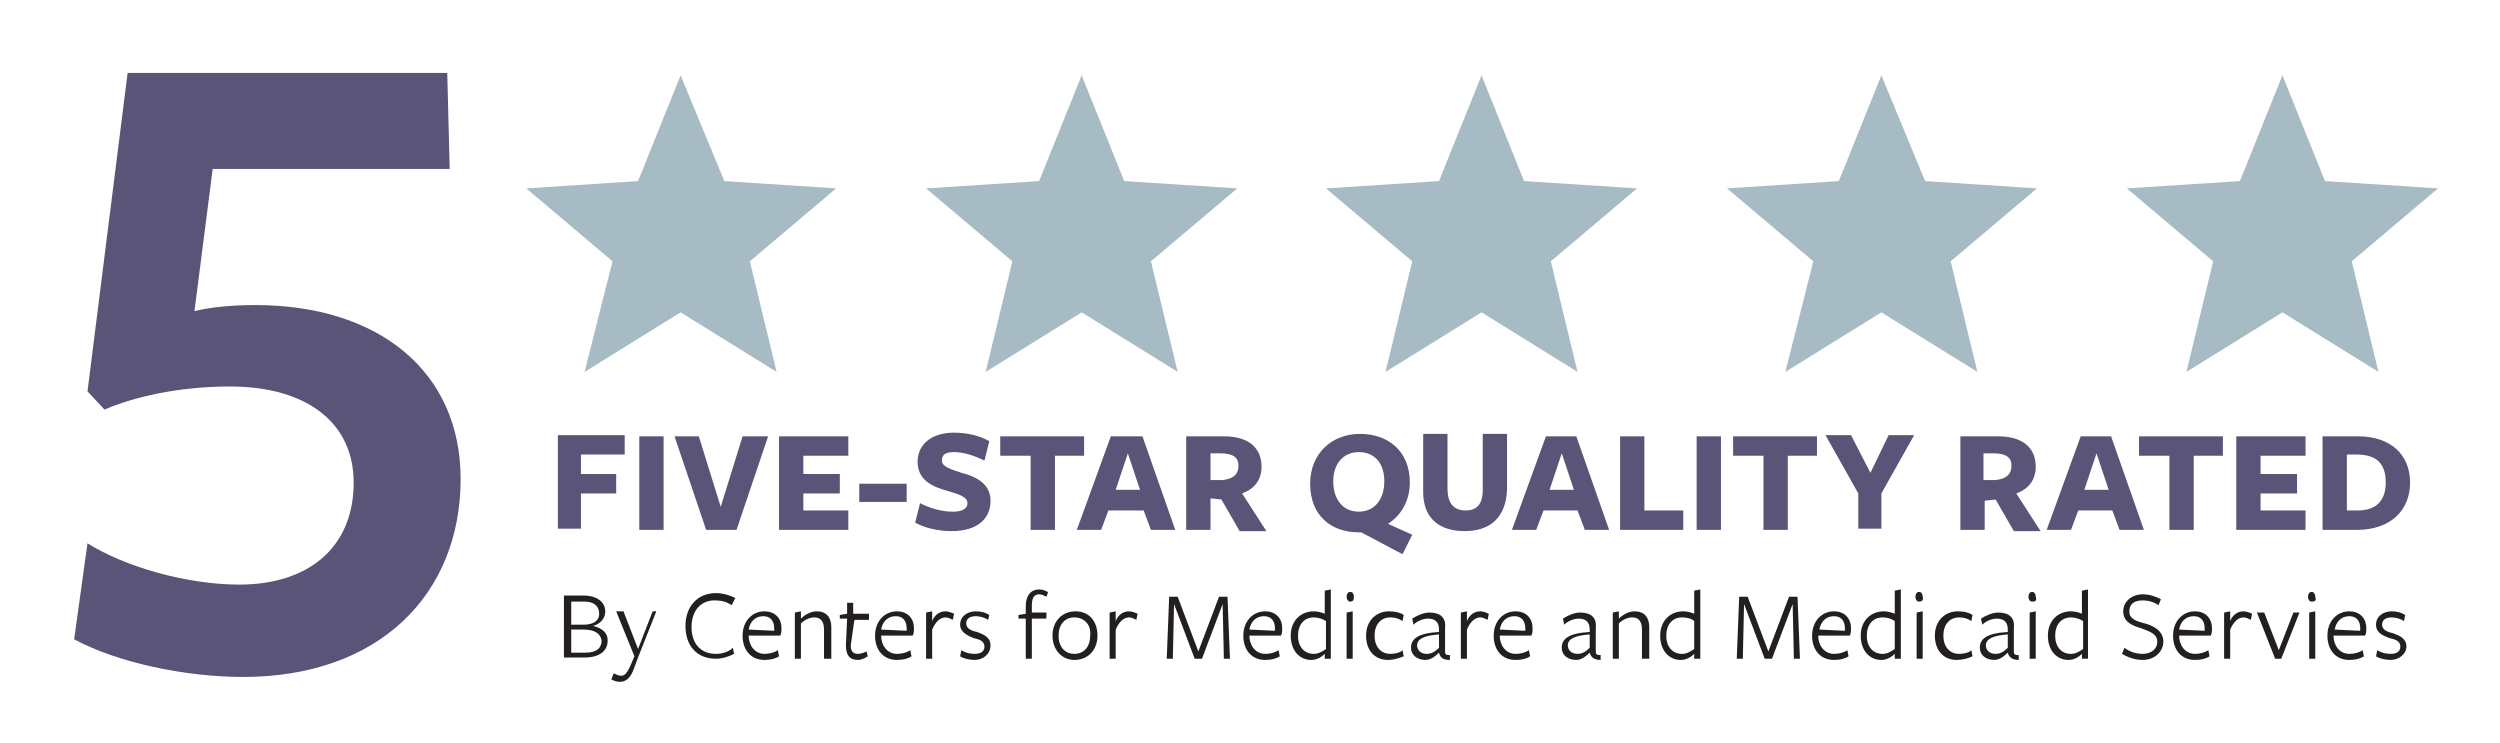 <svg xmlns="http://www.w3.org/2000/svg" viewBox="0 0 205.7 61.1"><style>.st0{fill:#a6bbc3}.st1{fill:#595478}.st2{fill:#231f20}</style><g id="Type"><path class="st0" d="M89 6.2l-3.5 8.7-9.3.6 7.1 6-2.2 9.1 7.9-4.9 7.9 4.9-2.2-9.1 7.1-6-9.3-.6zM56 6.2l-3.5 8.7-9.2.6 7.1 6-2.3 9.1 7.9-4.9 7.9 4.9-2.2-9.1 7.1-6-9.2-.6zM154.8 6.2l-3.5 8.7-9.2.6 7.1 6-2.3 9.1 7.9-4.9 7.9 4.9-2.2-9.1 7.1-6-9.2-.6zM187.8 6.2l-3.5 8.7-9.3.6 7.1 6-2.2 9.1 7.9-4.9 7.9 4.9-2.2-9.1 7.1-6-9.3-.6zM121.9 6.2l-3.5 8.7-9.3.6 7.1 6-2.2 9.1 7.9-4.9 7.9 4.9-2.2-9.1 7.1-6-9.3-.6z"/><path class="st1" d="M21 25.1c10.2 0 16.9 5.5 16.9 14.3 0 9.5-6.7 16.3-17.9 16.3-4.8 0-10.4-1.2-13.9-3.1l1.1-7.9c3 1.9 8.1 3.4 12.5 3.4 5.5 0 9.4-2.9 9.4-8.4 0-4.8-3.7-7.9-10.2-7.9-4.3 0-8 .9-10.3 1.9l-1.4-1.5L10.5 6h26.3l.2 7.9H17.5L16 25.6c1.2-.3 2.9-.5 5-.5zM45.9 35.8h5.5v1.6h-3.6V39h2.9v1.6h-2.9v2.9h-1.9v-7.7zM52.6 43.6v-7.7h2v7.7h-2zM60.6 43.6h-2.5l-2.6-7.7h2l1.8 5.8 1.8-5.8h2.1l-2.6 7.7zM64.1 43.6v-7.7h5.7v1.6h-3.7V39h3v1.6h-3V42h3.7v1.6h-5.7zM70.7 41.3v-1.5h3.9v1.5h-3.9zM79.6 41.4c0-.5-.6-.7-1.6-1-1.1-.3-2.5-.8-2.5-2.4 0-1.4 1.1-2.4 3-2.4 1.2 0 2.2.3 2.9.7l-.4 1.6c-.8-.4-1.7-.7-2.5-.7-.7 0-1 .2-1 .7 0 .5.7.7 1.6 1 1.2.3 2.4.9 2.4 2.3 0 1.5-1.1 2.5-3.2 2.5-1.2 0-2.3-.3-3-.7l.4-1.6c.8.4 1.7.7 2.7.7.7 0 1.2-.2 1.2-.7zM86.8 37.5v6.1h-2v-6.1h-2.5v-1.6h6.9v1.6h-2.4zM96.7 43.6h-2l-.6-1.6h-2.9l-.6 1.6h-2l2.8-7.7H94l2.7 7.7zm-3.9-6.3l-1 3h2l-1-3zM99.6 43.6h-2v-7.7h3.1c2.1 0 3.1 1 3.1 2.5 0 1-.5 1.8-1.6 2.2l2 3.1H102l-1.5-2.6-.9-.1v2.6zm1-4.1c.8-.1 1.3-.4 1.3-1.2 0-.7-.5-1-1.5-1h-.8v2.2h1zM116.2 44l-.8 1.6-3.4-1.8h-.2c-2.3 0-4-1.4-4-4 0-2.5 1.8-4.1 4.1-4.1s4.1 1.4 4.1 4c0 1.5-.7 2.7-1.8 3.4l2 .9zm-4.4-6.8c-1.3 0-2.1 1-2.1 2.4 0 1.5.8 2.5 2.1 2.5s2.1-1 2.1-2.5-.8-2.4-2.1-2.4zM120.5 43.7c-2 0-3.4-1-3.4-3.2v-4.8h2v4.5c0 1.2.5 1.8 1.5 1.8.9 0 1.4-.5 1.4-1.7v-4.6h2v4.6c-.1 2.3-1.4 3.4-3.5 3.4zM132.4 43.6h-2l-.6-1.6H127l-.6 1.6h-2l2.8-7.7h2.5l2.7 7.7zm-3.9-6.3l-1 3h2l-1-3zM133.3 43.6v-7.7h2V42h3.2v1.6h-5.2zM139.6 43.6v-7.7h2v7.7h-2zM147.1 37.5v6.1h-2v-6.1h-2.5v-1.6h6.9v1.6h-2.4zM154.8 40.6v2.9h-1.9v-2.9l-2.7-4.8h2.1l1.6 3.1 1.5-3.1h2.1l-2.7 4.8zM163.3 43.6h-2v-7.7h3.1c2.1 0 3.1 1 3.1 2.5 0 1-.5 1.8-1.6 2.2l2 3.1h-2.2l-1.5-2.6-.9.1v2.4zm.9-4.1c.8-.1 1.3-.4 1.3-1.2 0-.7-.5-1-1.5-1h-.8v2.2h1zM176.4 43.6h-2l-.6-1.6H171l-.6 1.6h-2l2.8-7.7h2.5l2.7 7.7zm-3.9-6.3l-1 3h2l-1-3zM180.5 37.5v6.1h-2v-6.1H176v-1.6h6.9v1.6h-2.4zM184 43.6v-7.7h5.7v1.6H186V39h3v1.6h-3V42h3.7v1.6H184zM193.9 43.6h-2.8v-7.7h2.9c2.7 0 4.3 1.5 4.3 3.8s-1.6 3.9-4.4 3.9zm0-6.2h-.8V42h.9c1.4 0 2.3-.7 2.3-2.3 0-1.6-.8-2.3-2.4-2.3z"/><g><path class="st2" d="M50 52.7c0 .8-.6 1.4-1.9 1.4h-1.7V49H48c1.2 0 1.8.6 1.8 1.3 0 .5-.3 1-1 1.2.8.2 1.2.6 1.2 1.2zm-1.9-3.2H47v1.9h1c.8 0 1.3-.3 1.3-.9 0-.6-.4-1-1.2-1zm-.1 2.3h-1v1.9h1.2c.9 0 1.3-.4 1.3-1-.1-.6-.6-.9-1.5-.9zM52.5 54.1l-.3.8c-.3.9-.7 1.2-1.2 1.2-.3 0-.5-.1-.7-.2l.2-.5c.2.1.4.2.6.2.3 0 .5-.2.8-.9l.3-.7-1.5-3.7h.6l1.2 3.1 1.2-3.1h.3l-1.5 3.8zM60.2 49.8c-.4-.3-.9-.4-1.4-.4-1.1 0-1.9.8-1.9 2.2 0 1.4.8 2.2 2 2.2.6 0 1.1-.2 1.4-.5l.1.5c-.4.2-.9.4-1.5.4-1.5 0-2.5-1-2.5-2.7 0-1.6 1-2.7 2.5-2.7.6 0 1.2.2 1.6.4l-.3.6zM61.6 52.3c0 .8.5 1.5 1.3 1.5.4 0 .8-.1 1.1-.3l.1.5c-.3.2-.7.3-1.2.3-1.1 0-1.8-.8-1.8-2s.8-2 1.8-2c.8 0 1.4.5 1.4 1.4 0 .2 0 .4-.1.6h-2.6zm2.1-.4v-.2c0-.6-.3-1-.9-1-.7 0-1.1.5-1.2 1.1l2.1.1zM67.8 54.2v-2.4c0-.7-.3-1-.8-1-.4 0-.8.2-1.1.5v2.9h-.5v-3.8l.5-.1v.6c.4-.4.9-.6 1.3-.6.8 0 1.2.5 1.2 1.3v2.6h-.6zM70.6 54.3c-.7 0-1-.4-1-1.2l.1-2.2h-.6v-.3l.6-.1v-.9h.5v.9h1.3v.5h-1.2l-.3 2.1c0 .5.2.7.6.7.2 0 .5-.1.7-.2l.1.4c-.3.2-.6.3-.8.3zM72.5 52.3c0 .8.5 1.5 1.3 1.5.4 0 .8-.1 1.1-.3l.1.5c-.3.2-.7.3-1.2.3-1.1 0-1.8-.8-1.8-2s.8-2 1.8-2c.8 0 1.4.5 1.4 1.4 0 .2 0 .4-.1.6h-2.6zm2.1-.4v-.2c0-.6-.3-1-.9-1-.7 0-1.1.5-1.2 1.1l2.1.1zM76.7 54.2h-.5v-3.8l.5-.1v.8c.2-.5.6-.8 1.1-.8.2 0 .5.1.7.2l-.1.5c-.2-.1-.4-.2-.6-.2-.4 0-.8.3-1.1 1v2.4zM80.2 54.3c-.4 0-.9-.1-1.2-.3l.1-.5c.3.2.7.3 1.1.3.5 0 .8-.2.8-.6 0-.5-.5-.6-.9-.7-.5-.2-1.1-.5-1.1-1.1 0-.7.6-1.1 1.3-1.1.4 0 .8.1 1.1.3l-.1.4c-.3-.2-.7-.3-1-.3-.5 0-.8.2-.8.6 0 .4.4.6.9.7.5.2 1.1.4 1.1 1.1 0 .7-.6 1.2-1.3 1.2zM86.1 49.1c-.2-.1-.4-.2-.6-.2-.4 0-.6.3-.6.9v.6h1.2v.5h-1.2v3.3h-.5v-3.3h-.6v-.3l.6-.1v-.6c0-1 .5-1.4 1.1-1.4.3 0 .5.1.7.2.1-.1-.1.4-.1.4zM88.4 54.3c-1 0-1.8-.8-1.8-2s.8-2 1.9-2 1.8.8 1.8 2-.8 2-1.9 2zm0-3.5c-.8 0-1.3.6-1.3 1.5s.5 1.5 1.3 1.5 1.3-.6 1.3-1.5c.1-.9-.5-1.5-1.3-1.5zM91.8 54.2h-.5v-3.8l.5-.1v.8c.2-.5.6-.8 1.1-.8.2 0 .5.1.7.2l-.1.5c-.2-.1-.4-.2-.6-.2-.4 0-.8.3-1.1 1v2.4zM100.6 49.7l-1.7 4.5h-.6l-1.7-4.5-.1 4.5H96l.2-5.1h.7l1.7 4.5 1.7-4.5h.7l.2 5.1h-.5l-.1-4.5zM102.8 52.3c0 .8.5 1.5 1.3 1.5.4 0 .8-.1 1.1-.3l.1.5c-.3.2-.7.3-1.2.3-1.1 0-1.8-.8-1.8-2s.8-2 1.8-2c.8 0 1.4.5 1.4 1.4 0 .2 0 .4-.1.6h-2.6zm2.1-.4v-.2c0-.6-.3-1-.9-1-.7 0-1.1.5-1.2 1.1l2.1.1zM109 48.6l.5-.1v5.7h-.5v-.4c-.2.2-.6.5-1.1.5-1 0-1.7-.8-1.7-2s.8-2 1.9-2c.3 0 .7.1.9.2v-1.9zm-.9 2.2c-.8 0-1.3.6-1.3 1.5s.5 1.5 1.3 1.5c.4 0 .7-.2 1-.4v-2.3c-.3-.2-.7-.3-1-.3zM111.1 49.5c-.2 0-.3-.2-.3-.4s.1-.4.3-.4c.2 0 .3.2.3.4 0 .3-.1.4-.3.4zm-.3 4.7v-3.8l.5-.1v3.9h-.5zM114.2 54.3c-1.1 0-1.8-.8-1.8-2s.8-2 1.9-2c.5 0 .9.1 1.2.3l-.1.5c-.3-.2-.6-.3-1-.3-.8 0-1.3.6-1.3 1.5s.5 1.5 1.3 1.5c.4 0 .8-.1 1-.3l.1.5c-.5.2-.9.3-1.3.3zM118.4 53.7c-.3.3-.7.6-1.1.6-.7 0-1.2-.4-1.2-1 0-.7.5-1.2 2.3-1.3v-.2c0-.6-.3-.9-.9-.9-.4 0-.9.2-1.2.5l-.1-.5c.3-.2.9-.5 1.4-.5.9 0 1.4.4 1.3 1.3v1.8c0 .3 0 .4.4.4v.4c-.6 0-.8-.2-.9-.6zm0-1.5c-1.3.1-1.8.4-1.8.9 0 .4.3.7.8.7.4 0 .7-.2 1-.5v-1.1zM120.7 54.2h-.5v-3.8l.5-.1v.8c.2-.5.6-.8 1.1-.8.2 0 .5.1.7.2l-.1.5c-.2-.1-.4-.2-.6-.2-.4 0-.8.3-1.1 1v2.4zM123.4 52.3c0 .8.5 1.5 1.3 1.5.4 0 .8-.1 1.1-.3l.1.5c-.3.2-.7.3-1.2.3-1.1 0-1.8-.8-1.8-2s.8-2 1.8-2c.8 0 1.4.5 1.4 1.4 0 .2 0 .4-.1.6h-2.6zm2.1-.4v-.2c0-.6-.3-1-.9-1-.7 0-1.1.5-1.2 1.1l2.1.1zM130.8 53.7c-.3.3-.7.6-1.1.6-.7 0-1.2-.4-1.2-1 0-.7.5-1.2 2.3-1.3v-.2c0-.6-.3-.9-.9-.9-.4 0-.9.2-1.2.5l-.1-.5c.3-.2.9-.5 1.4-.5.9 0 1.4.4 1.3 1.3v1.8c0 .3 0 .4.4.4v.4c-.5 0-.8-.2-.9-.6zm0-1.5c-1.3.1-1.8.4-1.8.9 0 .4.3.7.8.7.4 0 .7-.2 1-.5v-1.1zM135.1 54.2v-2.4c0-.7-.3-1-.8-1-.4 0-.8.2-1.1.5v2.9h-.5v-3.8l.5-.1v.6c.4-.4.9-.6 1.3-.6.8 0 1.2.5 1.2 1.3v2.6h-.6zM139.4 48.6l.5-.1v5.7h-.5v-.4c-.2.2-.6.5-1.1.5-1 0-1.7-.8-1.7-2s.8-2 1.9-2c.3 0 .7.1.9.2v-1.9zm-1 2.2c-.8 0-1.3.6-1.3 1.5s.5 1.5 1.3 1.5c.4 0 .7-.2 1-.4v-2.3c-.2-.2-.6-.3-1-.3zM147.5 49.7l-1.7 4.5h-.6l-1.7-4.5-.1 4.5h-.5l.2-5.1h.7l1.7 4.5 1.7-4.5h.7l.2 5.1h-.5l-.1-4.5zM149.6 52.3c0 .8.5 1.5 1.3 1.5.4 0 .8-.1 1.1-.3l.1.5c-.3.2-.7.3-1.2.3-1.1 0-1.8-.8-1.8-2s.8-2 1.8-2c.8 0 1.4.5 1.4 1.4 0 .2 0 .4-.1.6h-2.6zm2.2-.4v-.2c0-.6-.3-1-.9-1-.7 0-1.1.5-1.2 1.1l2.1.1zM155.9 48.6l.5-.1v5.7h-.5v-.4c-.2.2-.6.5-1.1.5-1 0-1.7-.8-1.7-2s.8-2 1.9-2c.3 0 .7.1.9.2v-1.9zm-1 2.2c-.8 0-1.3.6-1.3 1.5s.5 1.5 1.3 1.5c.4 0 .7-.2 1-.4v-2.3c-.3-.2-.6-.3-1-.3zM157.9 49.5c-.2 0-.3-.2-.3-.4s.1-.4.3-.4c.2 0 .3.2.3.4.1.3-.1.4-.3.4zm-.2 4.7v-3.8l.5-.1v3.9h-.5zM161 54.3c-1.1 0-1.8-.8-1.8-2s.8-2 1.9-2c.5 0 .9.1 1.2.3l-.1.5c-.3-.2-.6-.3-1-.3-.8 0-1.3.6-1.3 1.5s.5 1.5 1.3 1.5c.4 0 .8-.1 1-.3l.1.5c-.4.2-.9.3-1.3.3zM165.2 53.7c-.3.3-.7.6-1.1.6-.7 0-1.2-.4-1.2-1 0-.7.5-1.2 2.3-1.3v-.2c0-.6-.3-.9-.9-.9-.4 0-.9.2-1.2.5l-.1-.5c.3-.2.9-.5 1.4-.5.9 0 1.4.4 1.3 1.3v1.8c0 .3 0 .4.4.4v.4c-.5 0-.8-.2-.9-.6zm0-1.5c-1.3.1-1.8.4-1.8.9 0 .4.3.7.8.7.4 0 .7-.2 1-.5v-1.1zM167.2 49.5c-.2 0-.3-.2-.3-.4s.1-.4.3-.4c.2 0 .3.2.3.4.1.3 0 .4-.3.4zm-.2 4.7v-3.8l.5-.1v3.9h-.5zM171.3 48.6l.5-.1v5.7h-.5v-.4c-.2.2-.6.5-1.1.5-1 0-1.7-.8-1.7-2s.8-2 1.9-2c.3 0 .7.1.9.2v-1.9zm-.9 2.2c-.8 0-1.3.6-1.3 1.5s.5 1.5 1.3 1.5c.4 0 .7-.2 1-.4v-2.3c-.3-.2-.7-.3-1-.3zM177.5 52.8c0-.6-.5-.8-1.3-1.1-.7-.2-1.5-.5-1.5-1.4 0-.8.7-1.4 1.6-1.4.6 0 1.1.2 1.5.4l-.2.5c-.4-.3-.9-.4-1.3-.4-.8 0-1.1.4-1.1.9 0 .6.5.8 1.3 1 .7.2 1.5.6 1.5 1.5 0 .8-.7 1.5-1.7 1.5-.6 0-1.2-.2-1.7-.5l.2-.5c.4.3.9.5 1.5.5.7 0 1.2-.4 1.2-1zM179.3 52.3c0 .8.5 1.5 1.3 1.5.4 0 .8-.1 1.1-.3l.1.5c-.3.2-.7.3-1.2.3-1.1 0-1.8-.8-1.8-2s.8-2 1.8-2c.8 0 1.4.5 1.4 1.4 0 .2 0 .4-.1.6h-2.6zm2.1-.4v-.2c0-.6-.3-1-.9-1-.7 0-1.1.5-1.2 1.1l2.1.1zM183.5 54.2h-.5v-3.8l.5-.1v.8c.2-.5.6-.8 1.1-.8.2 0 .5.1.7.2l-.1.5c-.2-.1-.4-.2-.6-.2-.4 0-.8.3-1.1 1v2.4zM187.7 54.2h-.5l-1.5-3.8h.6l1.2 3.1 1.2-3.1h.5l-1.5 3.8zM190.2 49.5c-.2 0-.3-.2-.3-.4s.1-.4.3-.4c.2 0 .3.2.3.4.1.3 0 .4-.3.4zm-.2 4.7v-3.8l.5-.1v3.9h-.5zM192 52.3c0 .8.5 1.5 1.3 1.5.4 0 .8-.1 1.1-.3l.1.5c-.3.2-.7.3-1.2.3-1.1 0-1.8-.8-1.8-2s.8-2 1.8-2c.8 0 1.4.5 1.4 1.4 0 .2 0 .4-.1.6H192zm2.2-.4v-.2c0-.6-.3-1-.9-1-.7 0-1.1.5-1.2 1.1l2.1.1zM196.7 54.3c-.4 0-.9-.1-1.2-.3l.1-.5c.3.2.7.3 1.1.3.5 0 .8-.2.8-.6 0-.5-.5-.6-.9-.7-.5-.2-1.1-.4-1.1-1.1 0-.7.6-1.1 1.3-1.1.4 0 .8.1 1.1.3l-.1.5c-.3-.2-.7-.3-1-.3-.5 0-.8.2-.8.6 0 .4.4.6.9.7.5.2 1.1.4 1.1 1.1 0 .6-.6 1.1-1.3 1.1z"/></g></g></svg>